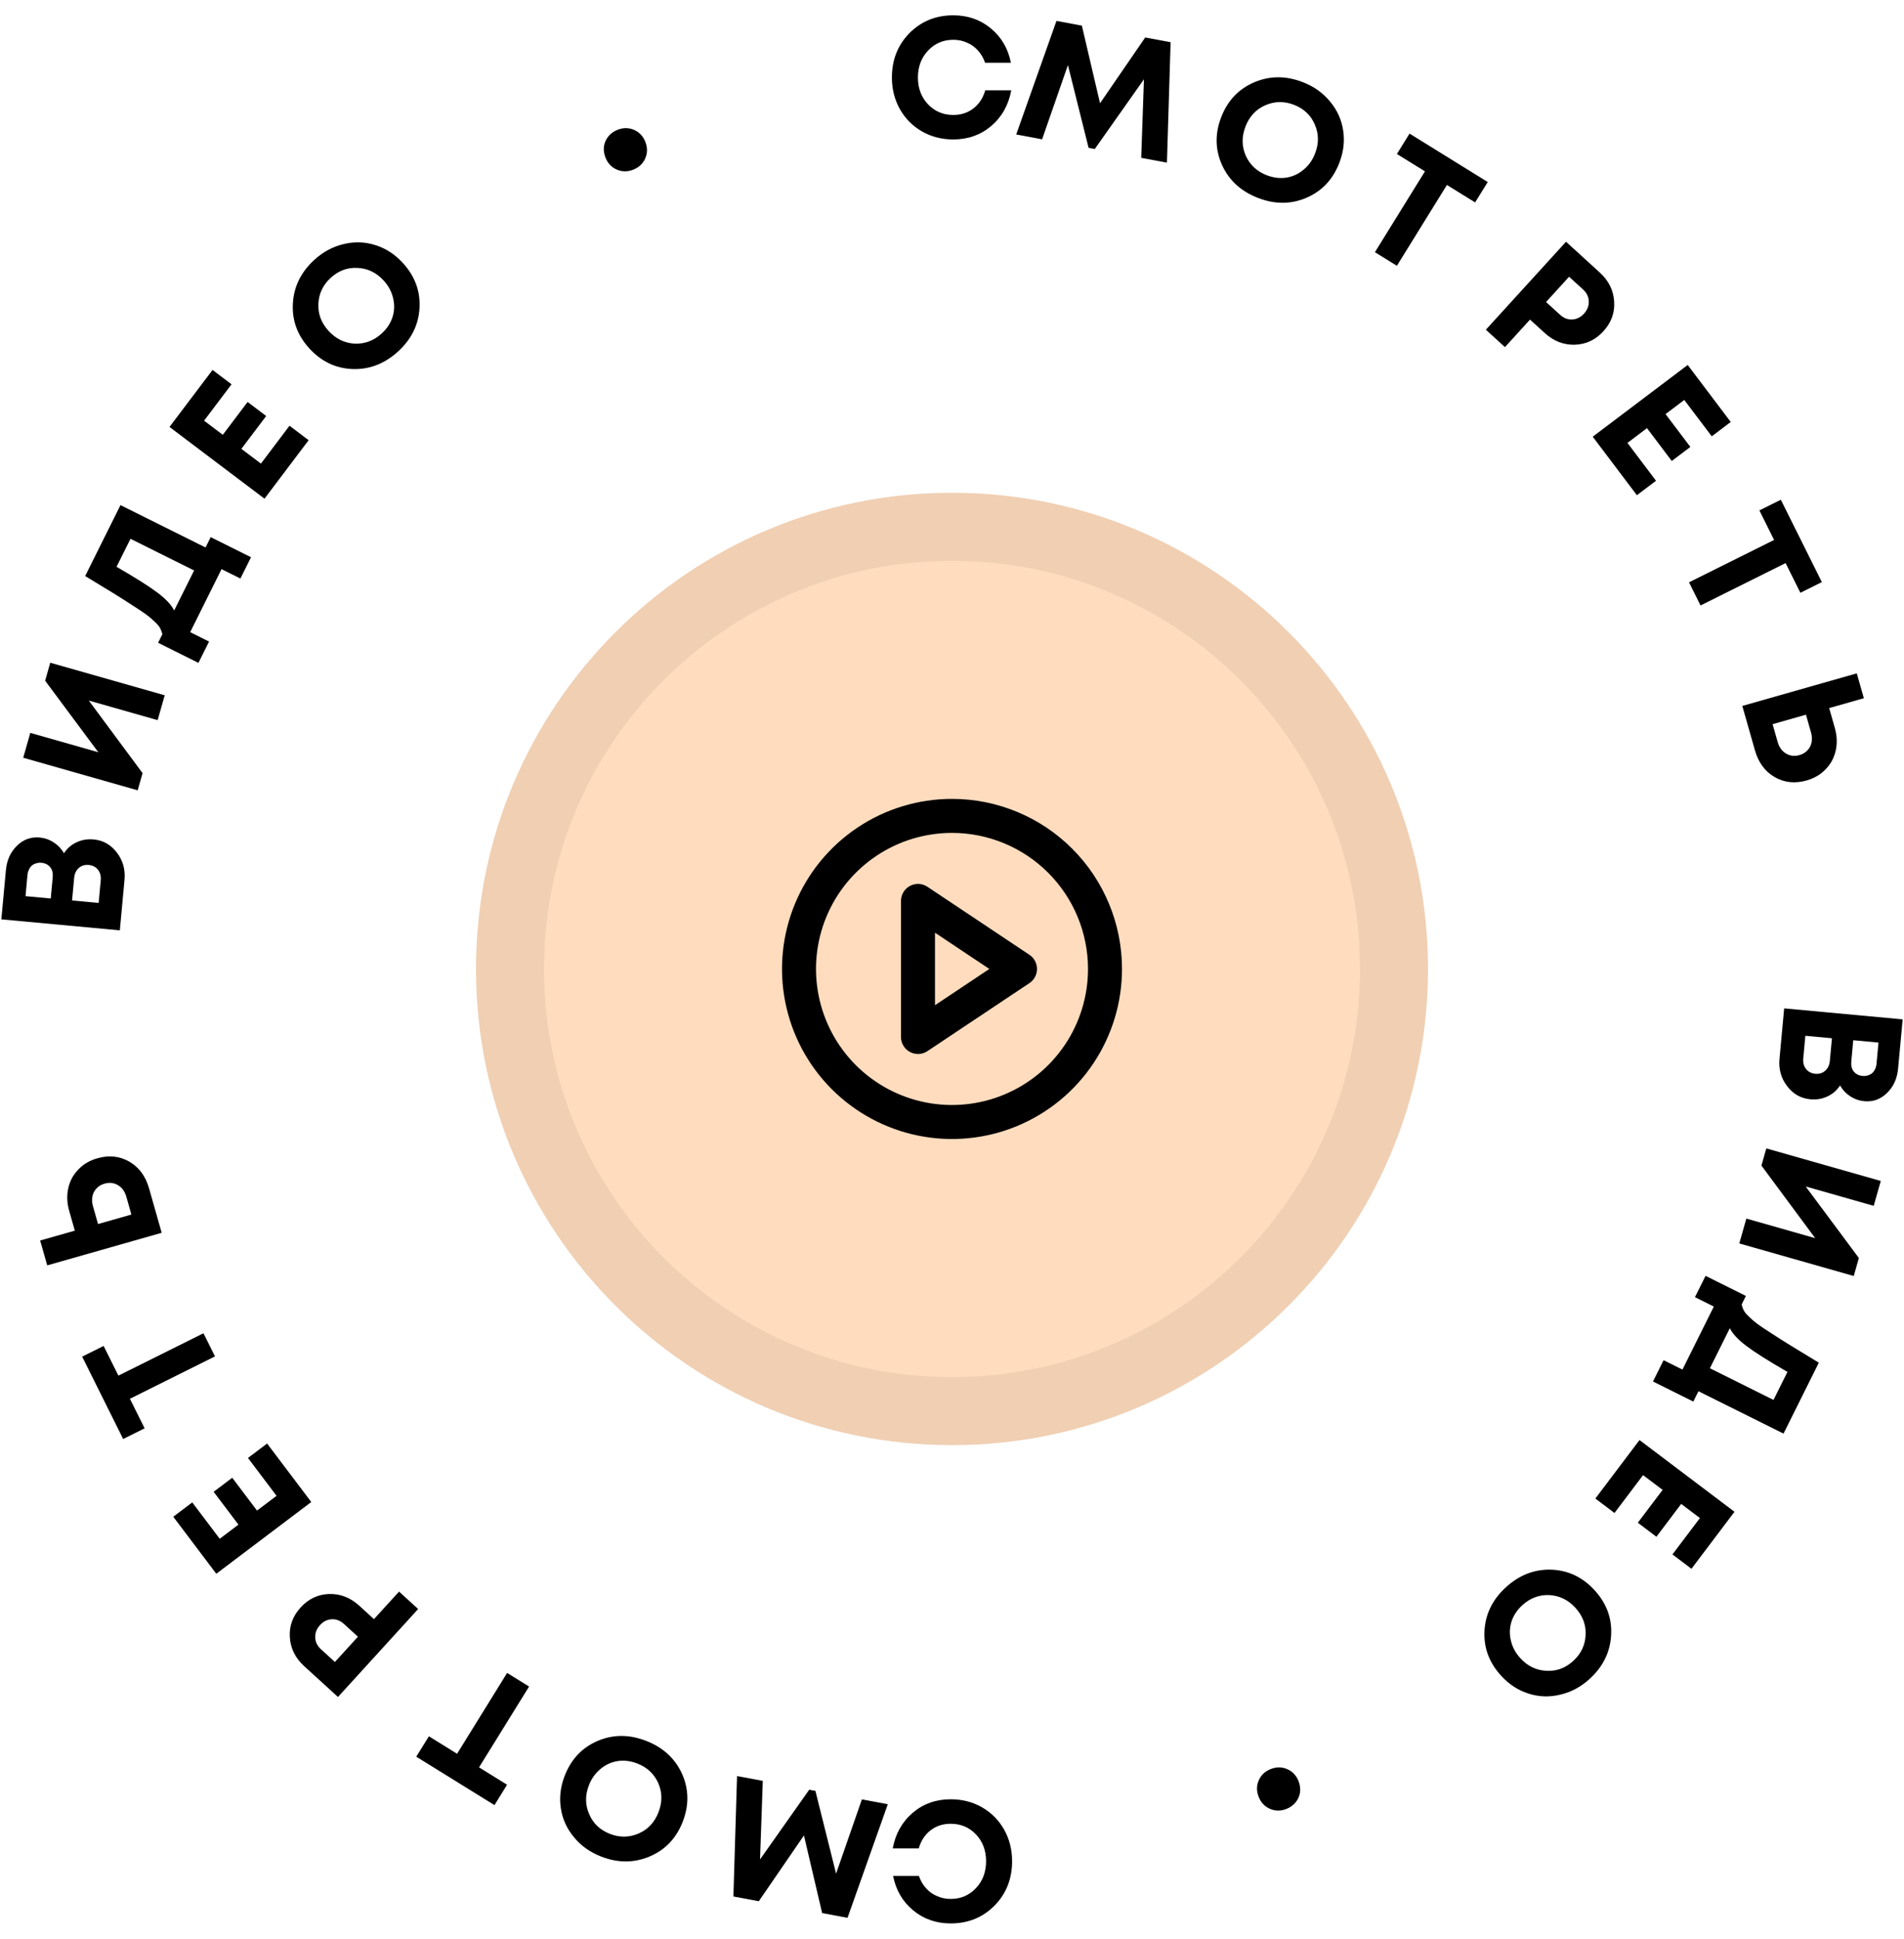 <svg width="112" height="114" viewBox="0 0 112 114" fill="none" xmlns="http://www.w3.org/2000/svg">
<path d="M56.075 8.2C55.402 8.2 54.789 8.043 54.236 7.73C53.682 7.41 53.249 6.973 52.935 6.42C52.622 5.86 52.465 5.24 52.465 4.56C52.465 3.52 52.809 2.65 53.495 1.95C54.189 1.25 55.049 0.9 56.075 0.9C56.929 0.9 57.666 1.156 58.285 1.67C58.906 2.183 59.299 2.856 59.465 3.69L57.946 3.69C57.852 3.416 57.715 3.18 57.536 2.98C57.356 2.773 57.139 2.616 56.886 2.51C56.639 2.396 56.369 2.34 56.075 2.34C55.482 2.34 54.986 2.553 54.586 2.98C54.192 3.4 53.995 3.926 53.995 4.56C53.995 5.186 54.192 5.71 54.586 6.13C54.986 6.55 55.482 6.76 56.075 6.76C56.535 6.76 56.932 6.63 57.266 6.37C57.599 6.11 57.829 5.756 57.956 5.31L59.486 5.31C59.326 6.176 58.932 6.876 58.306 7.41C57.685 7.936 56.942 8.2 56.075 8.2Z" fill="black"/>
<path d="M68.643 9.564L67.13 9.282L67.291 4.663L64.399 8.761L64.035 8.693L62.819 3.827L61.3 8.192L59.777 7.908L62.145 1.229L63.639 1.508L64.708 6.072L67.365 2.204L68.859 2.483L68.643 9.564Z" fill="black"/>
<path d="M73.997 11.637C73.002 11.252 72.297 10.607 71.883 9.703C71.477 8.795 71.462 7.856 71.837 6.886C72.213 5.917 72.856 5.236 73.765 4.845C74.683 4.45 75.639 4.445 76.634 4.83C77.287 5.083 77.82 5.461 78.232 5.964C78.654 6.463 78.912 7.032 79.009 7.67C79.107 8.301 79.032 8.937 78.784 9.577C78.406 10.553 77.762 11.237 76.853 11.628C75.943 12.02 74.991 12.022 73.997 11.637ZM74.513 10.304C74.899 10.453 75.281 10.501 75.659 10.447C76.04 10.387 76.378 10.233 76.675 9.983C76.978 9.736 77.206 9.416 77.358 9.025C77.586 8.434 77.581 7.867 77.341 7.324C77.109 6.777 76.702 6.39 76.117 6.164C75.539 5.94 74.974 5.95 74.422 6.193C73.879 6.433 73.493 6.848 73.264 7.439C73.035 8.03 73.039 8.6 73.277 9.149C73.523 9.695 73.935 10.08 74.513 10.304Z" fill="black"/>
<path d="M87.514 10.704L86.771 11.903L85.113 10.876L82.17 15.629L80.878 14.829L83.821 10.076L82.171 9.055L82.914 7.856L87.514 10.704Z" fill="black"/>
<path d="M94.107 16.027C94.629 16.503 94.91 17.07 94.95 17.729C94.995 18.383 94.783 18.966 94.316 19.479C93.853 19.986 93.292 20.25 92.632 20.271C91.977 20.287 91.388 20.058 90.866 19.581L90.001 18.793L88.526 20.412L87.403 19.388L92.119 14.215L94.107 16.027ZM91.765 18.506C91.987 18.709 92.227 18.801 92.486 18.785C92.75 18.772 92.98 18.658 93.178 18.441C93.376 18.224 93.468 17.984 93.456 17.72C93.453 17.456 93.341 17.223 93.119 17.021L92.299 16.273L90.945 17.759L91.765 18.506Z" fill="black"/>
<path d="M95.732 26.043L97.413 28.269L96.288 29.119L93.69 25.679L99.277 21.461L101.808 24.813L100.691 25.656L99.075 23.518L97.974 24.349L99.433 26.28L98.339 27.106L96.881 25.175L95.732 26.043Z" fill="black"/>
<path d="M107.167 34.228L105.905 34.856L105.035 33.111L100.031 35.602L99.354 34.241L104.358 31.75L103.493 30.013L104.755 29.385L107.167 34.228Z" fill="black"/>
<path d="M107.927 42.79C108.06 43.258 108.08 43.703 107.985 44.126C107.892 44.554 107.695 44.922 107.394 45.229C107.102 45.541 106.728 45.762 106.273 45.892C105.587 46.087 104.958 46.02 104.386 45.69C103.82 45.359 103.436 44.837 103.233 44.126L102.489 41.51L109.222 39.594L109.638 41.056L107.599 41.636L107.927 42.79ZM104.569 43.631C104.657 43.939 104.818 44.164 105.052 44.305C105.294 44.451 105.56 44.483 105.848 44.401C106.041 44.346 106.198 44.253 106.32 44.121C106.444 43.996 106.524 43.841 106.562 43.657C106.6 43.473 106.59 43.278 106.531 43.073L106.233 42.025L104.271 42.583L104.569 43.631Z" fill="black"/>
<path d="M108.237 63.827C108.049 64.118 107.802 64.332 107.494 64.471C107.193 64.617 106.856 64.673 106.484 64.639C105.927 64.587 105.472 64.327 105.12 63.859C104.768 63.398 104.62 62.866 104.676 62.262L104.951 59.294L111.921 59.94L111.653 62.828C111.598 63.425 111.379 63.907 110.997 64.273C110.622 64.64 110.178 64.8 109.667 64.753C109.369 64.725 109.093 64.629 108.84 64.465C108.588 64.301 108.387 64.088 108.237 63.827ZM109.564 63.267C109.677 63.277 109.778 63.267 109.868 63.235C109.964 63.21 110.049 63.168 110.121 63.108C110.194 63.047 110.251 62.969 110.294 62.873C110.342 62.783 110.372 62.679 110.383 62.559L110.499 61.305L109.015 61.167L108.899 62.422C108.877 62.661 108.926 62.856 109.046 63.008C109.172 63.16 109.345 63.247 109.564 63.267ZM106.074 62.241C106.051 62.486 106.106 62.692 106.238 62.858C106.369 63.025 106.552 63.118 106.784 63.14C107.01 63.161 107.203 63.102 107.363 62.963C107.523 62.823 107.614 62.631 107.637 62.385L107.761 61.051L106.197 60.906L106.074 62.241Z" fill="black"/>
<path d="M109.345 73.973L109.044 75.031L102.311 73.116L102.727 71.654L106.776 72.806L103.614 68.538L103.901 67.528L110.634 69.443L110.218 70.905L106.217 69.767L109.345 73.973Z" fill="black"/>
<path d="M99.909 81.807L99.606 82.415L97.234 81.234L97.858 79.981L98.968 80.534L100.813 76.828L99.703 76.275L100.327 75.022L102.7 76.203L102.45 76.704C102.477 76.829 102.517 76.943 102.571 77.044C102.622 77.151 102.724 77.276 102.876 77.419C103.031 77.571 103.195 77.712 103.369 77.843C103.548 77.977 103.83 78.166 104.215 78.41C104.597 78.659 104.979 78.902 105.361 79.137C105.749 79.374 106.292 79.704 106.99 80.127L104.913 84.298L99.909 81.807ZM105.144 80.671C104.022 80.023 103.215 79.513 102.722 79.141C102.236 78.772 101.913 78.425 101.755 78.101L100.582 80.455L104.324 82.318L105.144 80.671Z" fill="black"/>
<path d="M96.651 86.74L94.97 88.966L93.845 88.116L96.442 84.677L102.029 88.895L99.497 92.247L98.38 91.403L99.995 89.264L98.894 88.433L97.436 90.364L96.342 89.538L97.801 87.607L96.651 86.74Z" fill="black"/>
<path d="M88.588 93.329C89.377 92.61 90.268 92.267 91.262 92.299C92.256 92.34 93.103 92.745 93.804 93.513C94.505 94.282 94.828 95.16 94.772 96.149C94.717 97.147 94.295 98.005 93.507 98.723C92.989 99.195 92.413 99.503 91.779 99.648C91.144 99.803 90.52 99.781 89.906 99.583C89.297 99.39 88.761 99.04 88.298 98.532C87.593 97.759 87.268 96.878 87.323 95.889C87.378 94.901 87.8 94.047 88.588 93.329ZM89.552 94.385C89.246 94.664 89.033 94.984 88.913 95.347C88.797 95.714 88.784 96.087 88.875 96.463C88.961 96.845 89.146 97.191 89.429 97.501C89.856 97.969 90.366 98.217 90.959 98.245C91.552 98.281 92.08 98.089 92.543 97.666C93.001 97.249 93.244 96.739 93.272 96.136C93.3 95.543 93.1 95.012 92.673 94.544C92.247 94.076 91.734 93.826 91.136 93.793C90.538 93.77 90.01 93.968 89.552 94.385Z" fill="black"/>
<path d="M74.756 104.02C75.092 103.89 75.415 103.894 75.725 104.031C76.036 104.168 76.256 104.404 76.386 104.74C76.473 104.964 76.501 105.185 76.472 105.404C76.436 105.625 76.347 105.82 76.205 105.99C76.064 106.159 75.884 106.286 75.666 106.37C75.331 106.5 75.008 106.497 74.697 106.36C74.387 106.222 74.166 105.986 74.036 105.65C73.906 105.315 73.91 104.992 74.047 104.681C74.184 104.371 74.42 104.15 74.756 104.02Z" fill="black"/>
<path d="M55.925 105.8C56.598 105.8 57.211 105.957 57.764 106.27C58.318 106.59 58.751 107.027 59.065 107.58C59.378 108.14 59.535 108.76 59.535 109.44C59.535 110.48 59.191 111.35 58.505 112.05C57.811 112.75 56.951 113.1 55.925 113.1C55.071 113.1 54.334 112.844 53.715 112.33C53.094 111.817 52.701 111.144 52.535 110.31H54.054C54.148 110.584 54.285 110.82 54.464 111.02C54.644 111.227 54.861 111.384 55.114 111.49C55.361 111.604 55.631 111.66 55.925 111.66C56.518 111.66 57.014 111.447 57.414 111.02C57.808 110.6 58.005 110.074 58.005 109.44C58.005 108.814 57.808 108.29 57.414 107.87C57.014 107.45 56.518 107.24 55.925 107.24C55.465 107.24 55.068 107.37 54.734 107.63C54.401 107.89 54.171 108.244 54.044 108.69H52.514C52.674 107.824 53.068 107.124 53.694 106.59C54.315 106.064 55.058 105.8 55.925 105.8Z" fill="black"/>
<path d="M43.356 104.435L44.87 104.718L44.708 109.337L47.601 105.238L47.965 105.306L49.181 110.173L50.699 105.807L52.223 106.092L49.855 112.771L48.361 112.492L47.291 107.927L44.635 111.795L43.141 111.516L43.356 104.435Z" fill="black"/>
<path d="M38.003 102.363C38.998 102.748 39.703 103.393 40.117 104.297C40.523 105.205 40.538 106.144 40.163 107.114C39.787 108.083 39.145 108.764 38.235 109.155C37.317 109.55 36.361 109.555 35.366 109.17C34.713 108.917 34.181 108.539 33.768 108.036C33.346 107.537 33.087 106.968 32.991 106.33C32.893 105.699 32.968 105.063 33.216 104.423C33.594 103.447 34.238 102.763 35.147 102.372C36.057 101.981 37.009 101.978 38.003 102.363ZM37.487 103.696C37.101 103.547 36.719 103.499 36.341 103.553C35.961 103.613 35.622 103.767 35.325 104.017C35.022 104.264 34.794 104.584 34.642 104.975C34.414 105.566 34.419 106.133 34.659 106.676C34.891 107.223 35.298 107.61 35.883 107.836C36.461 108.06 37.026 108.05 37.578 107.807C38.121 107.567 38.507 107.152 38.736 106.561C38.965 105.97 38.961 105.4 38.723 104.851C38.477 104.305 38.065 103.92 37.487 103.696Z" fill="black"/>
<path d="M24.486 103.296L25.229 102.097L26.887 103.124L29.83 98.371L31.122 99.171L28.179 103.924L29.828 104.945L29.086 106.144L24.486 103.296Z" fill="black"/>
<path d="M17.893 97.973C17.371 97.497 17.09 96.93 17.05 96.271C17.006 95.617 17.217 95.034 17.684 94.522C18.147 94.014 18.708 93.75 19.368 93.729C20.023 93.713 20.611 93.942 21.134 94.419L21.998 95.207L23.474 93.588L24.597 94.612L19.881 99.785L17.893 97.973ZM20.235 95.494C20.013 95.291 19.773 95.199 19.514 95.216C19.25 95.228 19.02 95.342 18.822 95.559C18.625 95.776 18.532 96.016 18.544 96.28C18.547 96.544 18.659 96.777 18.881 96.979L19.701 97.727L21.055 96.241L20.235 95.494Z" fill="black"/>
<path d="M16.268 87.957L14.587 85.731L15.712 84.882L18.31 88.321L12.723 92.539L10.192 89.187L11.309 88.344L12.925 90.482L14.026 89.651L12.567 87.72L13.661 86.894L15.119 88.825L16.268 87.957Z" fill="black"/>
<path d="M4.833 79.772L6.095 79.144L6.965 80.889L11.969 78.398L12.646 79.758L7.642 82.25L8.507 83.987L7.245 84.615L4.833 79.772Z" fill="black"/>
<path d="M4.073 71.21C3.94 70.742 3.92 70.297 4.015 69.874C4.108 69.446 4.305 69.078 4.606 68.771C4.898 68.459 5.272 68.238 5.727 68.109C6.413 67.913 7.042 67.981 7.614 68.31C8.18 68.641 8.564 69.163 8.767 69.874L9.511 72.49L2.778 74.406L2.362 72.944L4.401 72.364L4.073 71.21ZM7.431 70.369C7.343 70.061 7.182 69.836 6.948 69.695C6.706 69.549 6.44 69.517 6.152 69.6C5.959 69.654 5.802 69.747 5.68 69.879C5.556 70.004 5.476 70.159 5.438 70.343C5.4 70.527 5.41 70.722 5.469 70.927L5.767 71.975L7.729 71.417L7.431 70.369Z" fill="black"/>
<path d="M3.763 50.173C3.951 49.883 4.198 49.668 4.506 49.529C4.807 49.383 5.144 49.327 5.516 49.361C6.073 49.413 6.528 49.673 6.88 50.141C7.232 50.602 7.38 51.134 7.324 51.738L7.049 54.706L0.079 54.06L0.347 51.172C0.402 50.575 0.621 50.093 1.003 49.727C1.378 49.36 1.822 49.2 2.333 49.247C2.631 49.275 2.907 49.371 3.16 49.535C3.412 49.699 3.614 49.911 3.763 50.173ZM2.436 50.733C2.323 50.723 2.222 50.733 2.132 50.765C2.036 50.79 1.951 50.832 1.879 50.892C1.806 50.953 1.749 51.031 1.706 51.127C1.658 51.217 1.628 51.321 1.617 51.441L1.501 52.695L2.985 52.833L3.101 51.578C3.123 51.339 3.074 51.144 2.954 50.992C2.828 50.84 2.655 50.753 2.436 50.733ZM5.926 51.759C5.949 51.514 5.894 51.308 5.762 51.142C5.631 50.975 5.448 50.882 5.216 50.86C4.99 50.839 4.797 50.898 4.637 51.037C4.477 51.177 4.386 51.369 4.363 51.615L4.239 52.949L5.803 53.094L5.926 51.759Z" fill="black"/>
<path d="M2.655 40.027L2.956 38.969L9.689 40.884L9.273 42.346L5.224 41.194L8.386 45.462L8.099 46.472L1.366 44.557L1.782 43.095L5.783 44.233L2.655 40.027Z" fill="black"/>
<path d="M12.091 32.193L12.394 31.585L14.766 32.766L14.142 34.019L13.032 33.466L11.187 37.172L12.297 37.725L11.673 38.978L9.3 37.797L9.55 37.296C9.523 37.171 9.483 37.057 9.429 36.956C9.378 36.849 9.276 36.724 9.124 36.581C8.969 36.429 8.805 36.288 8.631 36.157C8.452 36.023 8.17 35.834 7.785 35.59C7.403 35.341 7.021 35.098 6.639 34.863C6.251 34.626 5.708 34.295 5.01 33.873L7.087 29.702L12.091 32.193ZM6.856 33.329C7.978 33.977 8.785 34.487 9.278 34.859C9.764 35.228 10.087 35.575 10.245 35.899L11.418 33.545L7.676 31.682L6.856 33.329Z" fill="black"/>
<path d="M15.348 27.261L17.03 25.034L18.155 25.884L15.558 29.323L9.971 25.105L12.503 21.753L13.62 22.597L12.005 24.736L13.106 25.567L14.565 23.636L15.658 24.462L14.199 26.393L15.348 27.261Z" fill="black"/>
<path d="M23.412 20.671C22.623 21.39 21.732 21.733 20.738 21.701C19.744 21.66 18.897 21.255 18.196 20.487C17.495 19.718 17.172 18.84 17.228 17.851C17.283 16.854 17.705 15.995 18.493 15.277C19.011 14.805 19.587 14.497 20.221 14.351C20.856 14.197 21.48 14.219 22.094 14.417C22.703 14.61 23.239 14.96 23.702 15.468C24.407 16.241 24.732 17.122 24.677 18.111C24.622 19.099 24.2 19.953 23.412 20.671ZM22.448 19.614C22.754 19.336 22.967 19.016 23.087 18.653C23.203 18.286 23.216 17.913 23.125 17.537C23.039 17.155 22.854 16.809 22.571 16.499C22.144 16.031 21.634 15.783 21.041 15.755C20.448 15.719 19.92 15.911 19.457 16.334C18.999 16.751 18.756 17.261 18.728 17.864C18.7 18.457 18.9 18.988 19.327 19.456C19.753 19.924 20.266 20.174 20.863 20.207C21.462 20.23 21.99 20.032 22.448 19.614Z" fill="black"/>
<path d="M37.244 9.98C36.908 10.11 36.585 10.106 36.275 9.969C35.964 9.832 35.744 9.595 35.614 9.26C35.527 9.036 35.499 8.815 35.528 8.596C35.564 8.375 35.653 8.179 35.795 8.01C35.936 7.841 36.116 7.714 36.334 7.63C36.669 7.5 36.992 7.503 37.303 7.64C37.613 7.777 37.834 8.014 37.964 8.349C38.094 8.685 38.09 9.008 37.953 9.319C37.816 9.629 37.58 9.849 37.244 9.98Z" fill="black"/>
<path d="M84 56.976C84 72.44 71.464 84.976 56 84.976C40.536 84.976 28 72.44 28 56.976C28 41.512 40.536 28.976 56 28.976C71.464 28.976 84 41.512 84 56.976Z" fill="#FFDCBE"/>
<path d="M82 56.976C82 71.335 70.359 82.976 56 82.976C41.641 82.976 30 71.335 30 56.976C30 42.616 41.641 30.976 56 30.976C70.359 30.976 82 42.616 82 56.976Z" stroke="black" stroke-opacity="0.06" stroke-width="4"/>
<path d="M60 56.976L54 60.976V52.976L60 56.976ZM56 47.976C54.22 47.976 52.48 48.503 51 49.492C49.52 50.481 48.366 51.887 47.685 53.531C47.004 55.176 46.826 56.986 47.173 58.731C47.52 60.477 48.377 62.081 49.636 63.34C50.895 64.598 52.498 65.455 54.244 65.803C55.99 66.15 57.8 65.972 59.444 65.29C61.089 64.609 62.494 63.456 63.483 61.976C64.472 60.496 65 58.756 65 56.976C65 54.589 64.052 52.3 62.364 50.612C60.676 48.924 58.387 47.976 56 47.976V47.976Z" stroke="black" stroke-width="2" stroke-linecap="round" stroke-linejoin="round"/>
</svg>
